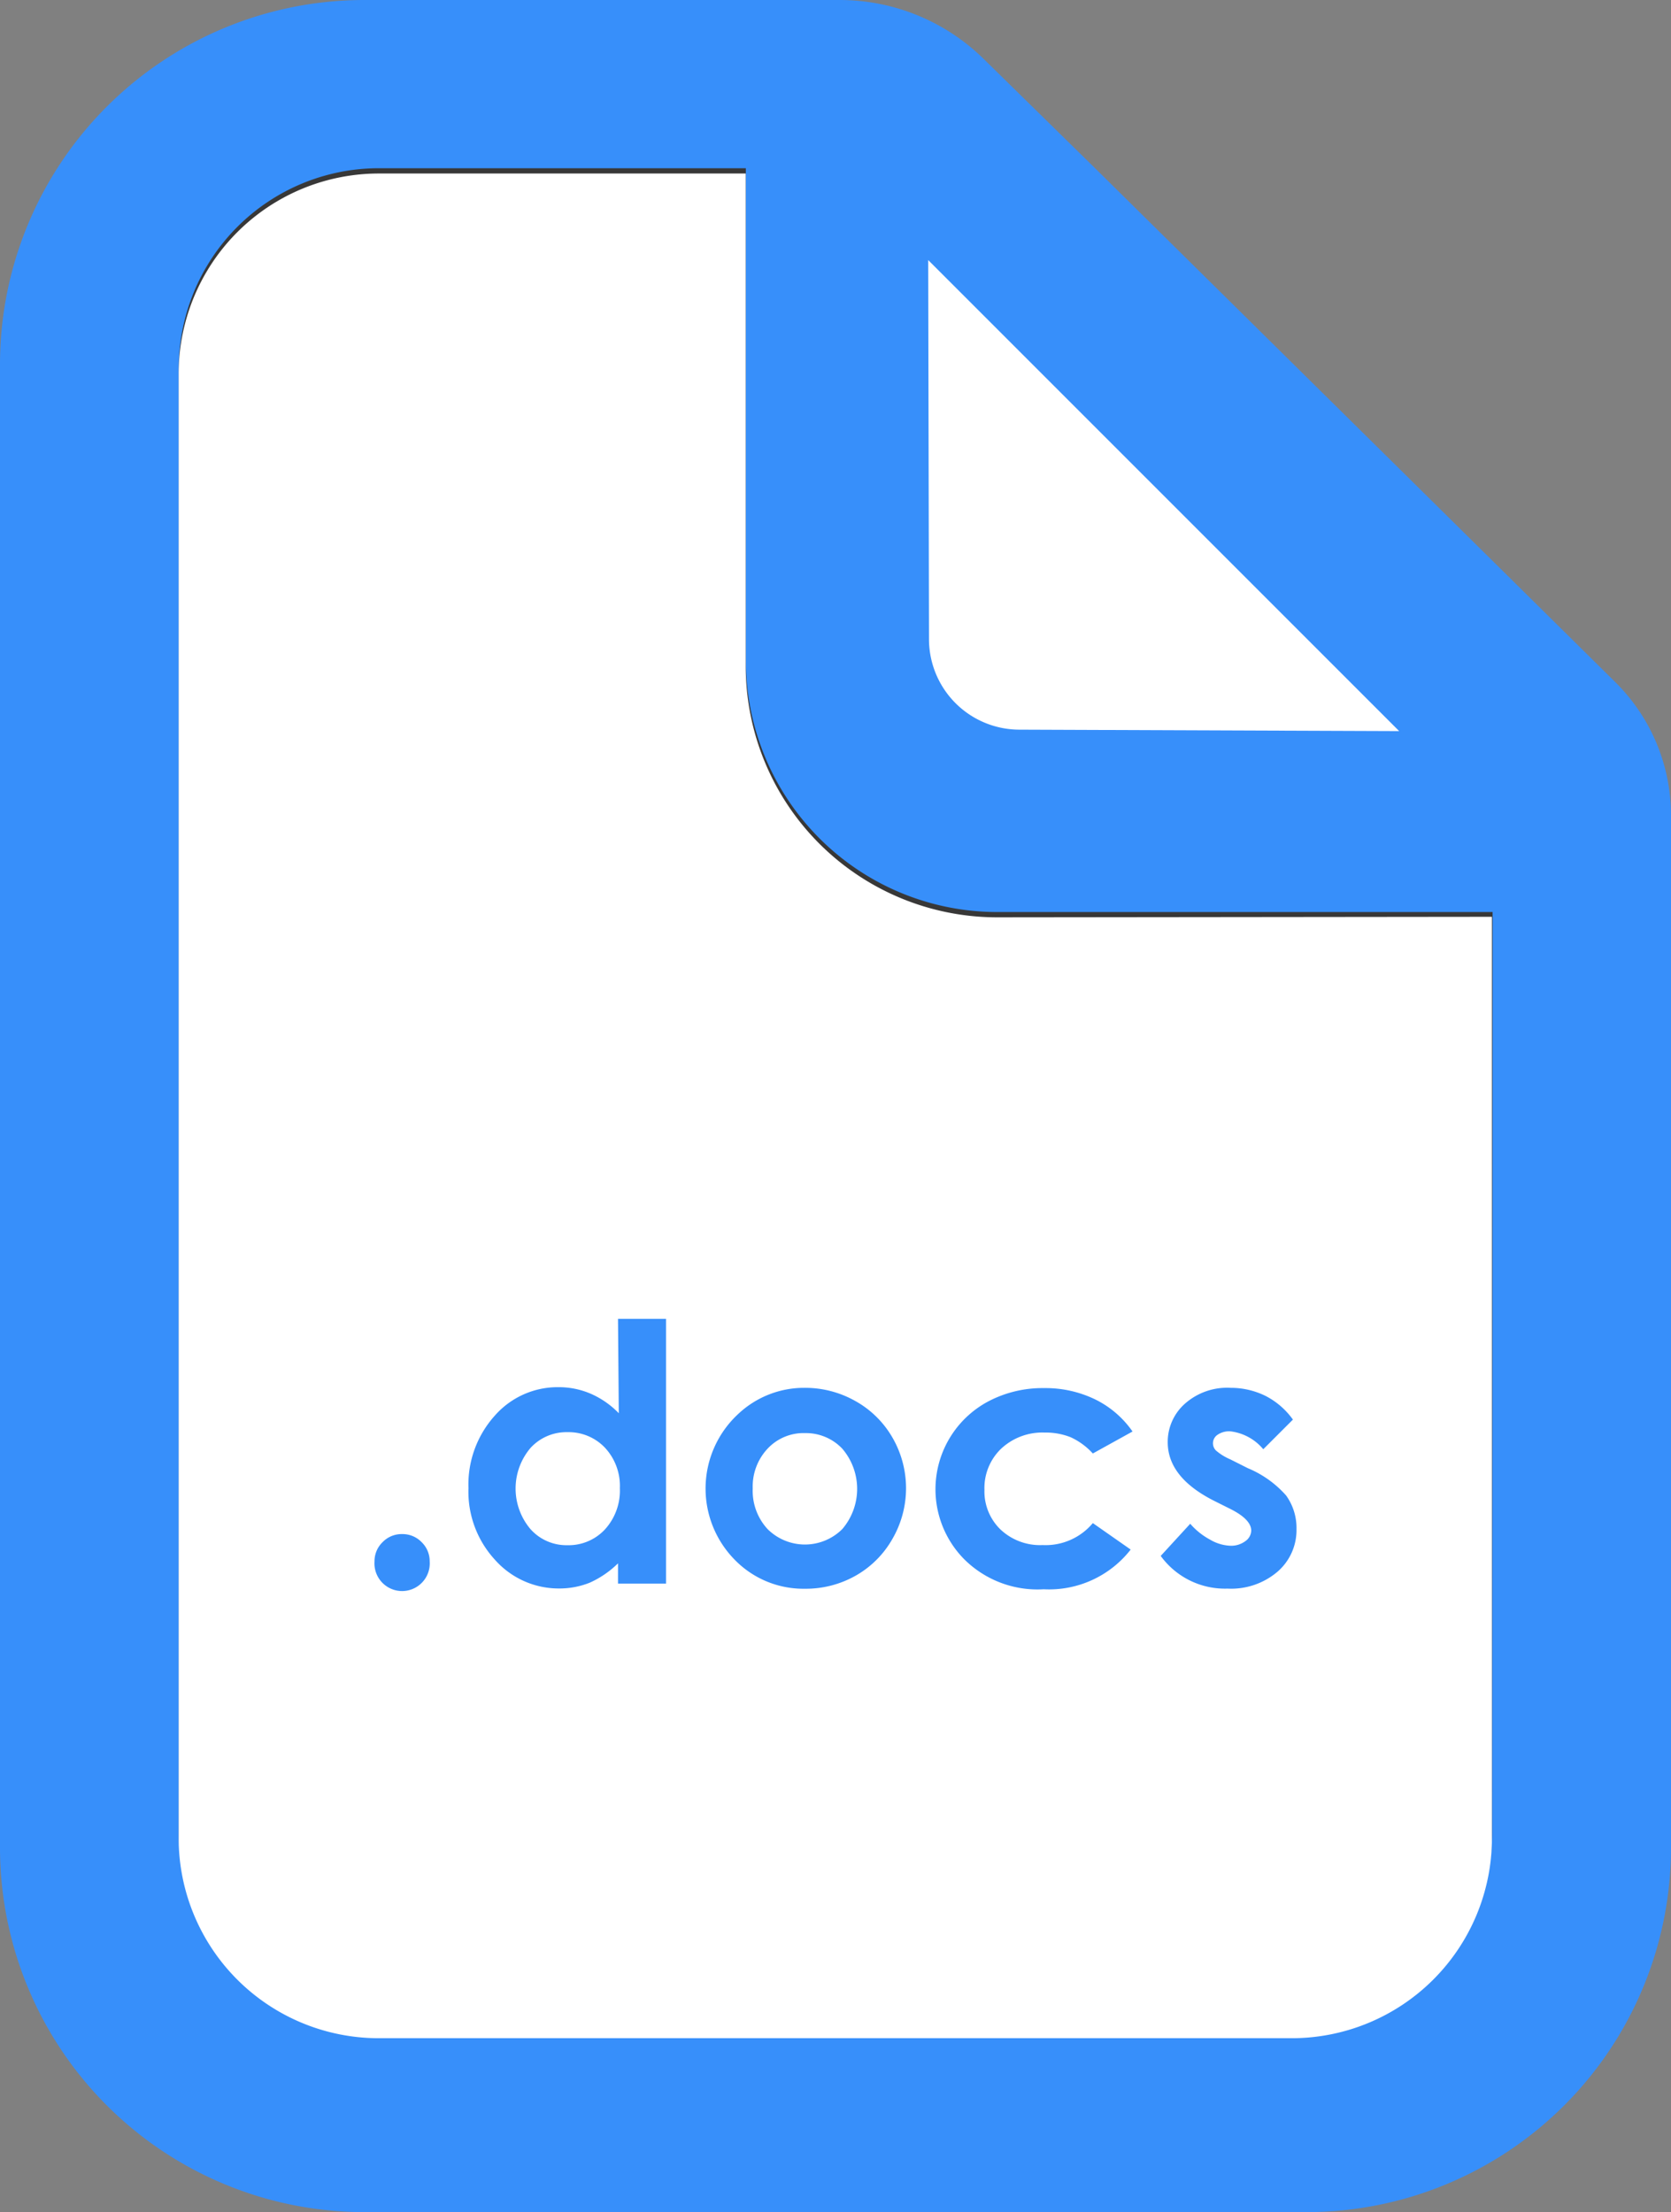 <svg xmlns="http://www.w3.org/2000/svg" viewBox="0 0 126.27 167.14"><rect x="0" y="0" width="126.27" height="167.14" fill="#808080" stroke="none"/><defs><style>.cls-1{fill:#378ffa;}.cls-2{fill:#fff;}.cls-3{fill:#383838;}</style></defs><title>Fichier-word</title><g id="Calque_2" data-name="Calque 2"><g id="Calque_1-2" data-name="Calque 1"><path class="cls-1" d="M112.75,42.34l-30-29.63L74.35,4.47A15.53,15.53,0,0,0,63.46,0H27.53A27.53,27.53,0,0,0,0,27.53V139.6a27.54,27.54,0,0,0,27.53,27.54H98.74a27.54,27.54,0,0,0,27.53-27.53v-78a14.15,14.15,0,0,0-4.22-10.08Z"/><path class="cls-2" d="M105.73,55.24,77,55.13a6.84,6.84,0,0,1-6.8-6.82l-.06-28.66Z"/><path class="cls-3" d="M112.75,138.51a15.12,15.12,0,0,1-15.12,15.12h-69a15.12,15.12,0,0,1-15.12-15.12V27.84A15.12,15.12,0,0,1,28.66,12.71h27.7v37.2a19,19,0,0,0,19,19h37.43Z"/><path class="cls-2" d="M112.74,69.27v69.64A15.13,15.13,0,0,1,97.61,154h-69a15.12,15.12,0,0,1-15.11-15.12V28.24A15.13,15.13,0,0,1,28.64,13.11H56.35v37.2a19,19,0,0,0,19,19Z"/><path class="cls-1" d="M30.39,115.91a2,2,0,0,1,1.47.61,2,2,0,0,1,.61,1.46,2.09,2.09,0,1,1-4.17,0,2,2,0,0,1,.61-1.46A2,2,0,0,1,30.39,115.91Z"/><path class="cls-1" d="M46.7,99.65h3.63v20H46.7v-1.53a7.31,7.31,0,0,1-2.13,1.46,6.14,6.14,0,0,1-2.32.44,6.44,6.44,0,0,1-4.85-2.17,7.6,7.6,0,0,1-2-5.41,7.78,7.78,0,0,1,2-5.49,6.32,6.32,0,0,1,4.8-2.14,6.1,6.1,0,0,1,2.45.5,6.66,6.66,0,0,1,2.11,1.47Zm-3.82,8.56a3.67,3.67,0,0,0-2.79,1.19,4.74,4.74,0,0,0,0,6.14,3.64,3.64,0,0,0,2.79,1.21,3.74,3.74,0,0,0,2.83-1.19,4.35,4.35,0,0,0,1.13-3.12,4.23,4.23,0,0,0-1.13-3.06A3.78,3.78,0,0,0,42.88,108.21Z"/><path class="cls-1" d="M60.79,104.86a7.71,7.71,0,0,1,3.85,1,7.36,7.36,0,0,1,2.81,2.78,7.64,7.64,0,0,1,0,7.61,7.35,7.35,0,0,1-2.77,2.79,7.65,7.65,0,0,1-3.87,1,7.24,7.24,0,0,1-5.31-2.21,7.67,7.67,0,0,1,.29-11A7.26,7.26,0,0,1,60.79,104.86Zm.06,3.42A3.72,3.72,0,0,0,58,109.46a4.17,4.17,0,0,0-1.12,3A4.26,4.26,0,0,0,58,115.53a4,4,0,0,0,5.65,0,4.67,4.67,0,0,0,0-6.07A3.78,3.78,0,0,0,60.85,108.28Z"/><path class="cls-1" d="M85.58,108.16l-3,1.66a5.2,5.2,0,0,0-1.68-1.23,5.1,5.1,0,0,0-1.95-.35,4.56,4.56,0,0,0-3.3,1.22,4.12,4.12,0,0,0-1.26,3.11,4,4,0,0,0,1.22,3,4.36,4.36,0,0,0,3.18,1.17,4.65,4.65,0,0,0,3.79-1.66l2.86,2a7.82,7.82,0,0,1-6.57,3,7.85,7.85,0,0,1-6-2.26,7.52,7.52,0,0,1,1.82-11.94,8.79,8.79,0,0,1,4.21-1,8.6,8.6,0,0,1,3.87.86A7.4,7.4,0,0,1,85.58,108.16Z"/><path class="cls-1" d="M97.7,107.26l-2.24,2.24A3.82,3.82,0,0,0,93,108.15a1.54,1.54,0,0,0-1,.26.77.77,0,0,0-.12,1.18,4.07,4.07,0,0,0,1.08.67l1.33.67A7.89,7.89,0,0,1,97.19,113a4.2,4.2,0,0,1,.78,2.53,4.15,4.15,0,0,1-1.42,3.21,5.39,5.39,0,0,1-3.79,1.29,6,6,0,0,1-5.05-2.47l2.23-2.43a5.29,5.29,0,0,0,1.5,1.2,3.26,3.26,0,0,0,1.52.46,1.79,1.79,0,0,0,1.15-.35,1,1,0,0,0,.44-.79c0-.56-.52-1.11-1.58-1.64l-1.22-.61q-3.51-1.77-3.51-4.43a3.85,3.85,0,0,1,1.32-2.93A4.81,4.81,0,0,1,93,104.86a5.93,5.93,0,0,1,2.65.62A5.79,5.79,0,0,1,97.7,107.26Z"/></g></g></svg>